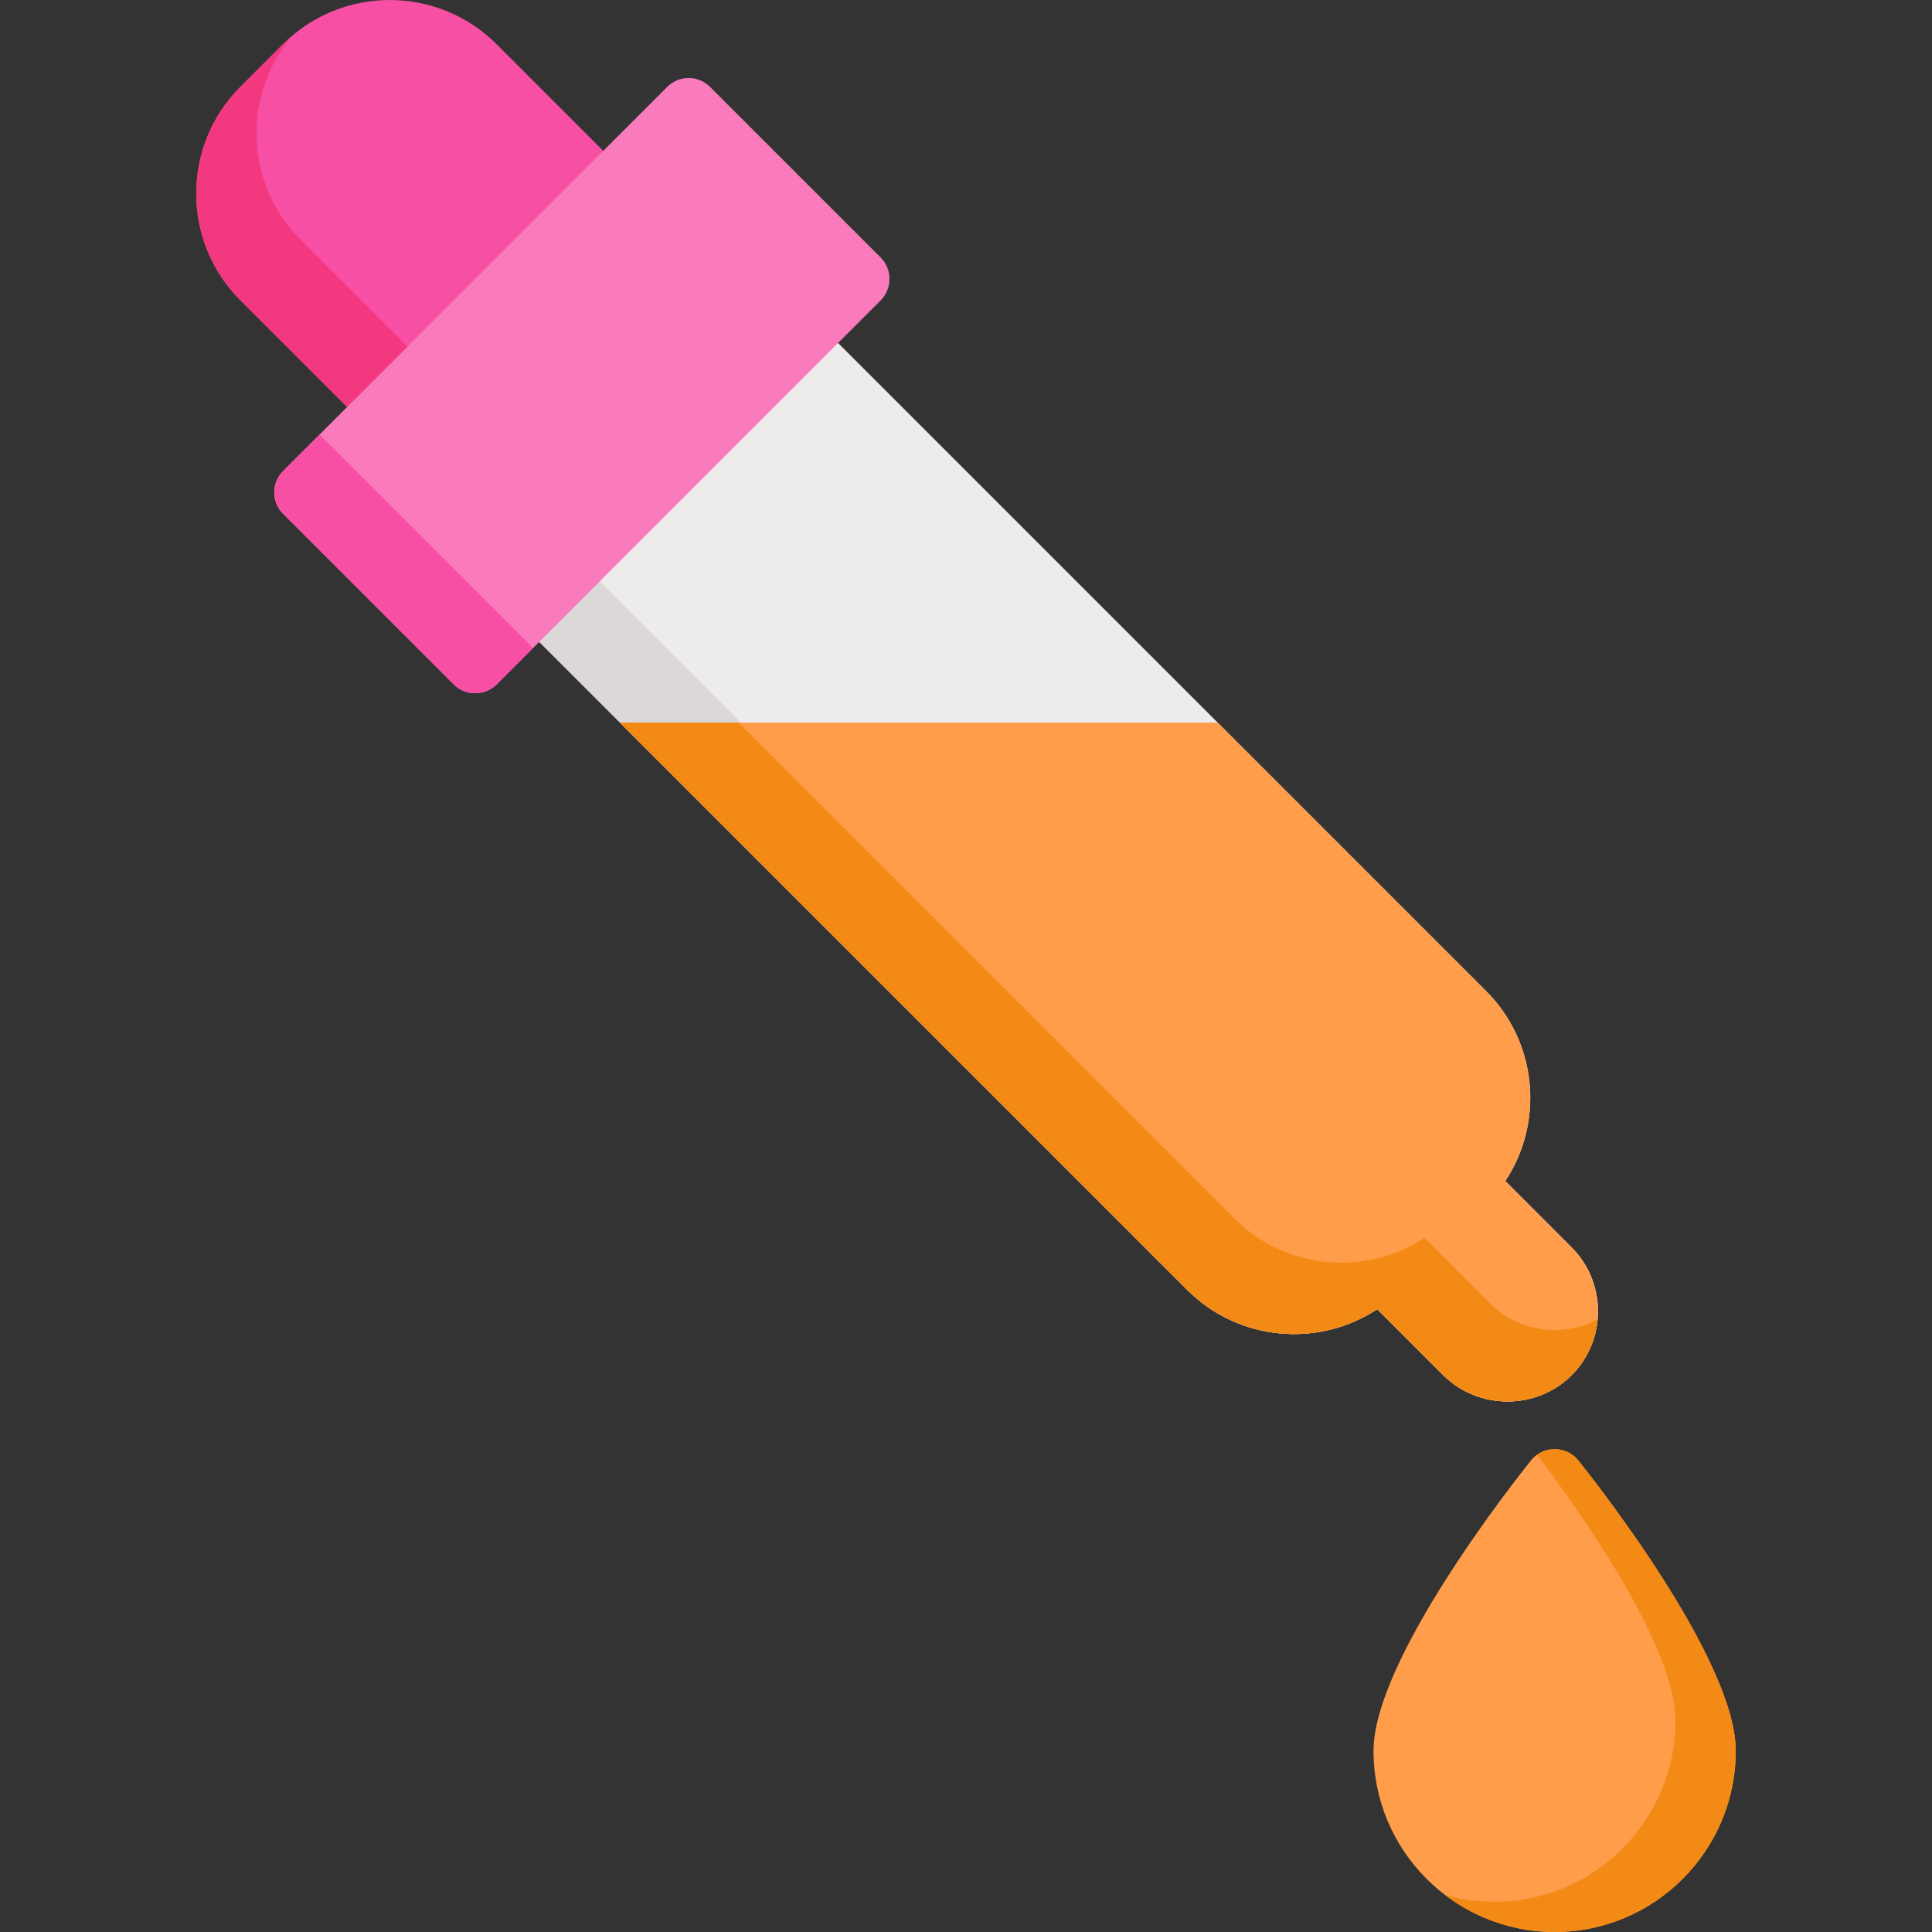 <?xml version="1.0" encoding="iso-8859-1"?>
<!-- Generator: Adobe Illustrator 19.0.0, SVG Export Plug-In . SVG Version: 6.00 Build 0)  -->
<svg version="1.1" id="Capa_1" xmlns="http://www.w3.org/2000/svg" xmlns:xlink="http://www.w3.org/1999/xlink" x="0px" y="0px"
	 viewBox="0 0 512 512" style="enable-background:new 0 0 512 512;" xml:space="preserve">
<rect x="0" y="0" width="512" height="512" fill="#333333" stroke="none"/>
<path style="fill:#EDEBEC;" d="M137.241,153.124l67.885-67.885c3.124-3.124,8.189-3.124,11.313,0l177.404,177.404
	c13.66,13.66,15.355,34.822,5.089,50.345l17.54,17.54c9.358,9.357,9.358,24.584,0,33.942c-9.238,9.238-24.704,9.238-33.942,0
	l-17.54-17.54c-15.524,10.266-36.686,8.569-50.345-5.089L137.241,164.438C134.117,161.314,134.117,156.248,137.241,153.124z"/>
<path style="fill:#DCD7D8;" d="M137.241,153.124l11.056-11.056c0.361,1.266,1.036,2.461,2.033,3.457l177.404,177.404
	c13.659,13.658,34.821,15.355,50.345,5.089l17.54,17.54c7.388,7.388,18.753,8.85,27.737,4.421
	c-0.545,5.295-2.835,10.443-6.883,14.492c-9.238,9.238-24.704,9.238-33.942,0l-17.54-17.54
	c-15.524,10.266-36.686,8.569-50.345-5.089L137.241,164.438C134.117,161.314,134.117,156.248,137.241,153.124z"/>
<path style="fill:#FF9D4A;" d="M322.689,191.488l71.155,71.155c13.66,13.66,15.355,34.822,5.089,50.345l17.54,17.54
	c9.358,9.357,9.358,24.584,0,33.942c-9.238,9.238-24.704,9.238-33.942,0l-17.54-17.54c-15.524,10.266-36.686,8.569-50.345-5.089
	L164.291,191.488H322.689z"/>
<path style="fill:#F48A16;" d="M377.497,328.018l17.54,17.54c7.557,7.557,19.277,8.923,28.35,4.117
	c-0.488,5.401-2.789,10.668-6.915,14.795c-9.238,9.238-24.704,9.238-33.942,0l-17.54-17.54
	c-15.524,10.266-36.686,8.569-50.345-5.089L164.291,191.488h31.419l131.442,131.441
	C340.811,336.588,361.973,338.284,377.497,328.018z"/>
<path style="fill:#F74FA4;" d="M63.699,23.012l11.314-11.314c15.597-15.597,40.974-15.597,56.57,0l33.942,33.942
	c3.081,3.08,3.081,8.234,0,11.313l-56.571,56.571c-3.08,3.081-8.234,3.081-11.313,0L63.699,79.582
	C48.103,63.985,48.103,38.608,63.699,23.012z"/>
<path style="fill:#F2387F;" d="M63.699,23.012l11.314-11.314c0.748-0.748,1.525-1.448,2.315-2.125
	c-13.19,15.7-12.412,39.224,2.352,53.99l33.942,33.942c3.08,3.081,8.234,3.081,11.313,0l40.933-40.933
	c-0.112,0.128-0.221,0.259-0.343,0.381l-56.571,56.571c-3.08,3.081-8.234,3.081-11.313,0L63.699,79.582
	C48.103,63.985,48.103,38.608,63.699,23.012z"/>
<path style="fill:#F97BBB;" d="M75.014,124.839L176.841,23.012c3.123-3.124,8.188-3.125,11.313,0l45.257,45.256
	c3.081,3.08,3.081,8.234,0,11.313L131.584,181.41c-3.08,3.081-8.234,3.081-11.313,0l-45.256-45.257
	C71.89,133.029,71.89,127.963,75.014,124.839z"/>
<path style="fill:#F74FA4;" d="M75.014,124.839l9.662-9.662l56.57,56.57l-9.662,9.662c-3.08,3.081-8.234,3.081-11.313,0
	l-45.256-45.257C71.89,133.029,71.89,127.963,75.014,124.839z"/>
<path style="fill:#FF9D4A;" d="M405.754,386.992c3.153-3.933,9.333-3.933,12.485,0c4.274,5.333,41.759,52.802,41.759,77.006
	c0,26.468-21.534,48.002-48.002,48.002s-48.002-21.534-48.002-48.002C363.995,439.795,401.48,392.326,405.754,386.992z"/>
<path style="fill:#F48A16;" d="M395.996,504c26.468,0,48.002-21.534,48.002-48.002c0-19.875-25.271-55.431-36.679-70.47
	c3.337-2.375,8.229-1.894,10.92,1.464c4.274,5.333,41.759,52.802,41.759,77.006c0,26.468-21.534,48.002-48.002,48.002
	c-10.907,0-20.972-3.663-29.041-9.815C387.105,503.359,391.476,504,395.996,504z"/>
<g>
</g>
<g>
</g>
<g>
</g>
<g>
</g>
<g>
</g>
<g>
</g>
<g>
</g>
<g>
</g>
<g>
</g>
<g>
</g>
<g>
</g>
<g>
</g>
<g>
</g>
<g>
</g>
<g>
</g>
</svg>

